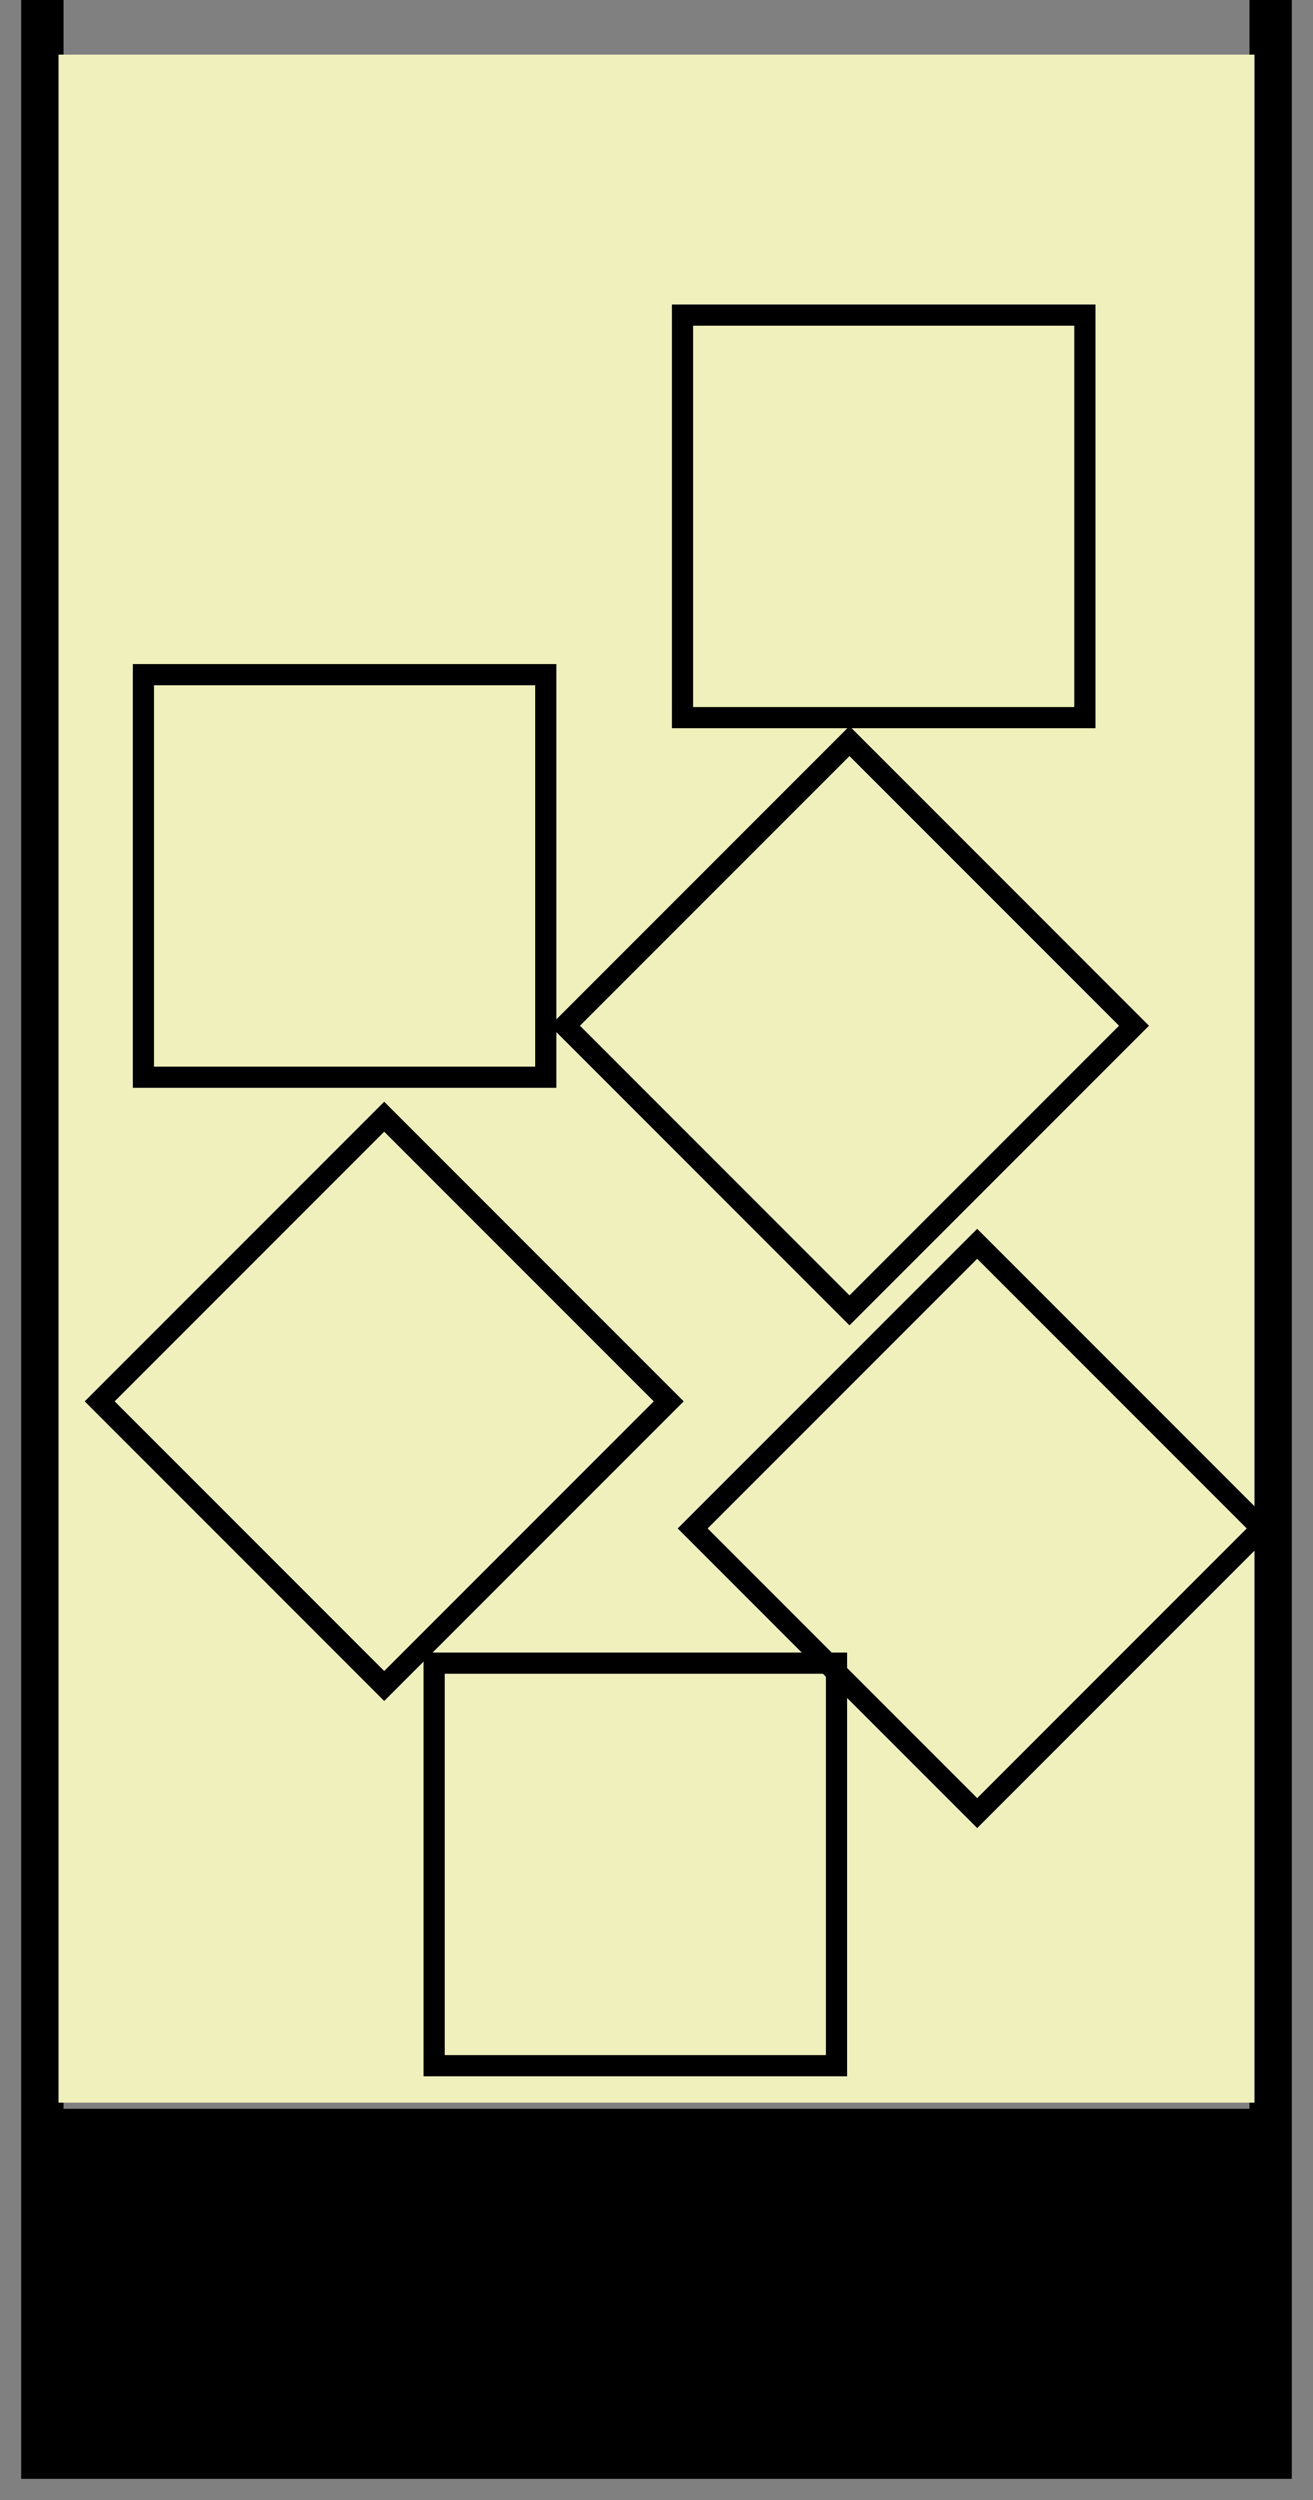 <svg width="31" height="59" viewBox="0 0 31 59" fill="none" xmlns="http://www.w3.org/2000/svg">
<rect x="0" y="0" width="31" height="59" fill="#808080" stroke="none"/>
<path d="M30 58H1V50.267H30V58Z" fill="black"/>
<path d="M30 0V50.267M1 50.267V58H30V50.267M1 50.267H30M1 50.267V0" stroke="black"/>
<path d="M29.618 1.289H1.382V49.622H29.618V1.289Z" fill="#F0F0BC"/>
<rect x="16.354" y="36.071" width="9.5" height="9.5" transform="rotate(-45 16.354 36.071)" stroke="black" stroke-width="0.5"/>
<rect x="10.25" y="39.25" width="9.5" height="9.5" stroke="black" stroke-width="0.5"/>
<rect x="9.071" y="39.789" width="9.5" height="9.5" transform="rotate(-135 9.071 39.789)" stroke="black" stroke-width="0.5"/>
<rect x="16.114" y="16.936" width="9.5" height="9.5" transform="rotate(-90 16.114 16.936)" stroke="black" stroke-width="0.5"/>
<rect x="13.339" y="24.207" width="9.5" height="9.5" transform="rotate(-45 13.339 24.207)" stroke="black" stroke-width="0.5"/>
<rect x="12.886" y="25.422" width="9.5" height="9.5" transform="rotate(180 12.886 25.422)" stroke="black" stroke-width="0.5"/>
</svg>
